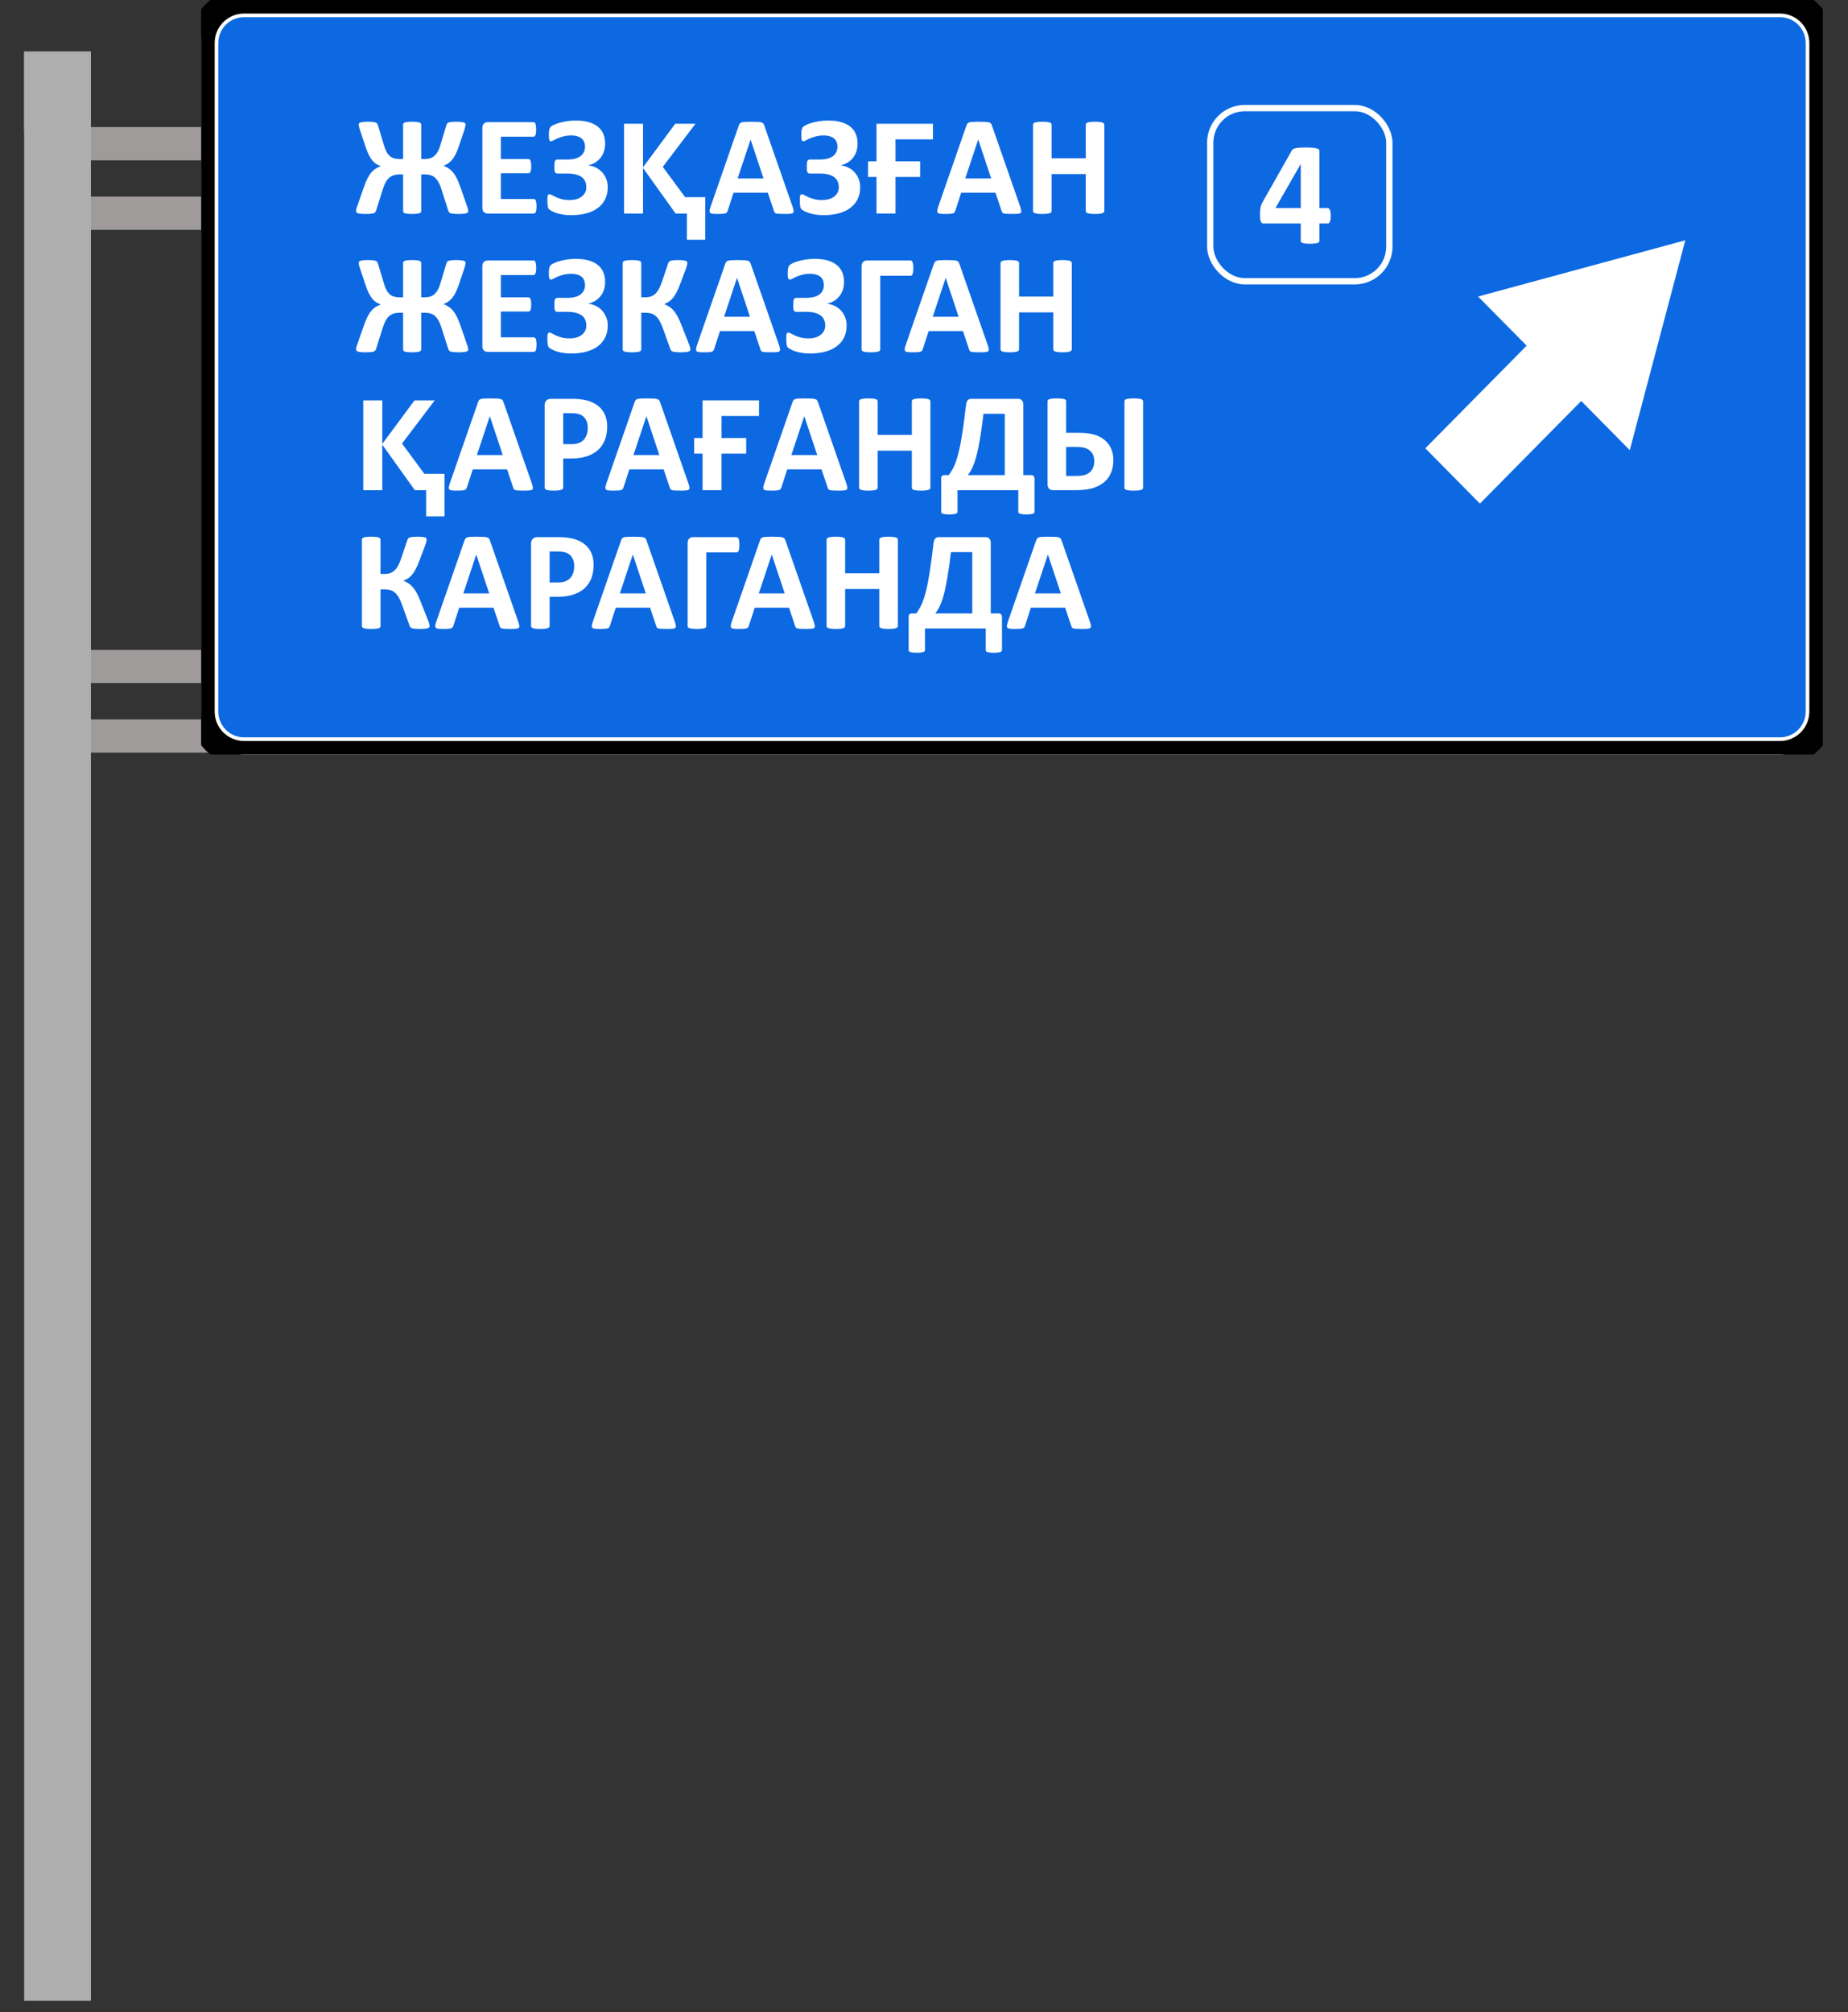 <svg width="147" height="160" viewBox="0 0 147 160" fill="none" xmlns="http://www.w3.org/2000/svg">
<rect x="0" y="0" width="147" height="160" fill="#333333" stroke="none"/>
<rect x="5.762" y="10.105" width="108.159" height="2.643" fill="#9F9B9B"/>
<rect x="5.762" y="15.635" width="108.159" height="2.643" fill="#9F9B9B"/>
<rect x="5.762" y="51.68" width="108.159" height="2.643" fill="#9F9B9B"/>
<rect x="5.762" y="57.207" width="108.159" height="2.643" fill="#9F9B9B"/>
<rect x="1.92" y="4.098" width="5.313" height="155" fill="#AEAEAE"/>
<rect x="1.92" y="4.098" width="5.313" height="6.248" fill="#AEAEAE"/>
<g clip-path="url(#clip0_355_31429)">
<path d="M141.585 0H19.415C17.529 0 16 1.53 16 3.418V56.582C16 58.47 17.529 60 19.415 60H141.585C143.471 60 145 58.47 145 56.582V3.418C145 1.53 143.471 0 141.585 0Z" fill="white"/>
<path d="M141.586 0.076H19.415C17.571 0.076 16.076 1.572 16.076 3.418V56.583C16.076 58.428 17.571 59.924 19.415 59.924H141.586C143.43 59.924 144.924 58.428 144.924 56.583V3.418C144.924 1.572 143.43 0.076 141.586 0.076Z" stroke="black" stroke-width="2"/>
<path fill-rule="evenodd" clip-rule="evenodd" d="M19.414 1.367C18.279 1.367 17.365 2.282 17.365 3.418V56.582C17.365 57.718 18.279 58.633 19.414 58.633H141.585C142.72 58.633 143.633 57.718 143.633 56.582V3.418C143.633 2.282 142.72 1.367 141.585 1.367H19.414ZM134.059 19.107L129.641 35.797L125.779 31.887L117.721 40.047L113.377 35.648L121.436 27.488L117.574 23.58L134.059 19.107Z" fill="#0D69E1"/>
<rect x="96.268" y="8.596" width="14.248" height="13.77" rx="2.75" stroke="white" stroke-width="0.5"/>
<path d="M105.854 17.166C105.854 17.365 105.832 17.518 105.789 17.623C105.75 17.725 105.695 17.775 105.625 17.775H104.951V19.146C104.951 19.186 104.939 19.221 104.916 19.252C104.893 19.279 104.852 19.303 104.793 19.322C104.734 19.342 104.658 19.355 104.564 19.363C104.471 19.375 104.35 19.381 104.201 19.381C104.061 19.381 103.941 19.375 103.844 19.363C103.75 19.355 103.674 19.342 103.615 19.322C103.561 19.303 103.521 19.279 103.498 19.252C103.479 19.221 103.469 19.186 103.469 19.146V17.775H100.568C100.514 17.775 100.465 17.77 100.422 17.758C100.379 17.742 100.342 17.711 100.311 17.664C100.283 17.613 100.262 17.543 100.246 17.453C100.234 17.359 100.229 17.236 100.229 17.084C100.229 16.959 100.23 16.852 100.234 16.762C100.242 16.668 100.252 16.584 100.264 16.51C100.279 16.436 100.299 16.365 100.322 16.299C100.35 16.232 100.383 16.162 100.422 16.088L102.777 11.934C102.797 11.898 102.83 11.869 102.877 11.846C102.924 11.818 102.988 11.797 103.07 11.781C103.156 11.762 103.264 11.748 103.393 11.74C103.521 11.732 103.678 11.729 103.861 11.729C104.061 11.729 104.23 11.734 104.371 11.746C104.512 11.754 104.623 11.77 104.705 11.793C104.791 11.812 104.854 11.838 104.893 11.869C104.932 11.9 104.951 11.938 104.951 11.98V16.545H105.625C105.688 16.545 105.74 16.594 105.783 16.691C105.83 16.785 105.854 16.943 105.854 17.166ZM103.469 13.059H103.457L101.459 16.545H103.469V13.059Z" fill="white"/>
<path d="M37.247 16.785C37.247 16.826 37.236 16.861 37.213 16.891C37.191 16.918 37.15 16.94 37.09 16.959C37.033 16.977 36.955 16.991 36.854 16.998C36.756 17.009 36.631 17.015 36.477 17.015C36.32 17.015 36.191 17.009 36.09 16.998C35.989 16.991 35.908 16.977 35.849 16.959C35.792 16.936 35.749 16.908 35.719 16.875C35.693 16.837 35.671 16.792 35.652 16.74L35.13 15.095C35.059 14.862 34.98 14.67 34.894 14.516C34.812 14.359 34.716 14.232 34.608 14.134C34.503 14.037 34.383 13.97 34.248 13.932C34.117 13.891 33.966 13.87 33.794 13.87H33.507V16.779C33.507 16.82 33.496 16.856 33.473 16.886C33.451 16.912 33.412 16.936 33.355 16.959C33.303 16.977 33.23 16.991 33.136 16.998C33.043 17.009 32.925 17.015 32.783 17.015C32.641 17.015 32.523 17.009 32.429 16.998C32.335 16.991 32.261 16.977 32.204 16.959C32.152 16.936 32.114 16.912 32.092 16.886C32.073 16.856 32.064 16.82 32.064 16.779V13.87H31.778C31.594 13.87 31.433 13.895 31.295 13.943C31.156 13.988 31.035 14.061 30.93 14.162C30.825 14.26 30.733 14.385 30.654 14.539C30.576 14.692 30.503 14.877 30.436 15.095L29.919 16.74C29.9 16.792 29.876 16.837 29.846 16.875C29.82 16.908 29.777 16.936 29.717 16.959C29.657 16.977 29.576 16.991 29.475 16.998C29.378 17.009 29.251 17.015 29.093 17.015C28.936 17.015 28.809 17.009 28.712 16.998C28.614 16.991 28.536 16.977 28.476 16.959C28.42 16.94 28.38 16.918 28.358 16.891C28.335 16.861 28.324 16.826 28.324 16.785C28.324 16.766 28.324 16.744 28.324 16.717C28.328 16.691 28.334 16.661 28.341 16.627C28.352 16.59 28.365 16.547 28.38 16.498C28.395 16.45 28.416 16.392 28.442 16.324L28.948 14.876C29.041 14.606 29.135 14.38 29.228 14.196C29.322 14.009 29.421 13.854 29.526 13.73C29.631 13.603 29.745 13.5 29.868 13.421C29.992 13.339 30.131 13.268 30.284 13.208V13.202C30.153 13.161 30.031 13.105 29.919 13.034C29.81 12.963 29.707 12.869 29.61 12.753C29.517 12.633 29.425 12.485 29.335 12.309C29.249 12.133 29.163 11.92 29.077 11.669L28.644 10.367C28.603 10.247 28.575 10.153 28.56 10.086C28.545 10.015 28.538 9.955 28.538 9.906C28.538 9.865 28.547 9.831 28.566 9.805C28.588 9.775 28.626 9.753 28.678 9.738C28.734 9.719 28.809 9.706 28.903 9.698C29 9.687 29.123 9.681 29.273 9.681C29.43 9.681 29.558 9.687 29.655 9.698C29.752 9.706 29.829 9.721 29.885 9.743C29.941 9.762 29.981 9.79 30.003 9.827C30.029 9.861 30.05 9.904 30.065 9.957L30.525 11.495C30.589 11.709 30.656 11.888 30.727 12.034C30.802 12.18 30.889 12.298 30.986 12.388C31.083 12.478 31.195 12.543 31.323 12.585C31.45 12.622 31.602 12.641 31.778 12.641H32.064V9.912C32.064 9.87 32.073 9.837 32.092 9.811C32.114 9.781 32.152 9.756 32.204 9.738C32.261 9.719 32.335 9.706 32.429 9.698C32.523 9.687 32.641 9.681 32.783 9.681C32.925 9.681 33.043 9.687 33.136 9.698C33.23 9.706 33.303 9.719 33.355 9.738C33.412 9.756 33.451 9.781 33.473 9.811C33.496 9.837 33.507 9.87 33.507 9.912V12.641H33.794C33.962 12.641 34.11 12.62 34.237 12.579C34.368 12.534 34.482 12.465 34.58 12.371C34.681 12.277 34.769 12.16 34.843 12.017C34.918 11.871 34.986 11.695 35.046 11.489L35.506 9.957C35.521 9.904 35.54 9.861 35.562 9.827C35.589 9.79 35.63 9.762 35.686 9.743C35.742 9.721 35.819 9.706 35.916 9.698C36.013 9.687 36.141 9.681 36.298 9.681C36.448 9.681 36.569 9.687 36.663 9.698C36.756 9.706 36.831 9.719 36.888 9.738C36.944 9.753 36.981 9.775 37 9.805C37.022 9.831 37.033 9.865 37.033 9.906C37.033 9.955 37.024 10.015 37.005 10.086C36.99 10.157 36.964 10.25 36.927 10.367L36.494 11.647C36.412 11.886 36.328 12.092 36.242 12.264C36.159 12.433 36.069 12.575 35.972 12.691C35.879 12.807 35.776 12.905 35.663 12.983C35.551 13.058 35.426 13.122 35.287 13.174V13.18C35.444 13.247 35.585 13.324 35.708 13.41C35.832 13.492 35.946 13.597 36.051 13.724C36.156 13.852 36.253 14.009 36.343 14.196C36.433 14.38 36.526 14.606 36.623 14.876L37.123 16.324C37.15 16.392 37.17 16.45 37.185 16.498C37.2 16.547 37.211 16.59 37.219 16.627C37.23 16.661 37.237 16.691 37.241 16.717C37.245 16.744 37.247 16.766 37.247 16.785Z" fill="white"/>
<path d="M42.677 16.403C42.677 16.511 42.671 16.603 42.66 16.678C42.652 16.749 42.639 16.807 42.621 16.852C42.602 16.897 42.578 16.931 42.548 16.953C42.521 16.972 42.492 16.981 42.458 16.981H38.808C38.684 16.981 38.58 16.946 38.493 16.875C38.411 16.8 38.37 16.68 38.37 16.515V10.181C38.37 10.016 38.411 9.899 38.493 9.827C38.58 9.753 38.684 9.715 38.808 9.715H42.435C42.469 9.715 42.499 9.724 42.525 9.743C42.551 9.762 42.574 9.796 42.593 9.844C42.611 9.889 42.624 9.949 42.632 10.024C42.643 10.095 42.649 10.187 42.649 10.299C42.649 10.404 42.643 10.494 42.632 10.569C42.624 10.64 42.611 10.698 42.593 10.743C42.574 10.788 42.551 10.821 42.525 10.844C42.499 10.863 42.469 10.872 42.435 10.872H39.841V12.646H42.037C42.07 12.646 42.1 12.658 42.127 12.68C42.156 12.699 42.181 12.73 42.2 12.775C42.218 12.817 42.231 12.875 42.239 12.95C42.25 13.021 42.256 13.109 42.256 13.213C42.256 13.322 42.25 13.412 42.239 13.483C42.231 13.554 42.218 13.612 42.2 13.657C42.181 13.698 42.156 13.728 42.127 13.747C42.1 13.765 42.07 13.775 42.037 13.775H39.841V15.825H42.458C42.492 15.825 42.521 15.836 42.548 15.858C42.578 15.877 42.602 15.909 42.621 15.954C42.639 15.998 42.652 16.058 42.66 16.133C42.671 16.204 42.677 16.294 42.677 16.403Z" fill="white"/>
<path d="M48.343 14.876C48.343 15.242 48.273 15.566 48.135 15.847C47.996 16.124 47.798 16.358 47.54 16.549C47.285 16.736 46.978 16.876 46.619 16.97C46.263 17.064 45.868 17.11 45.434 17.11C45.194 17.11 44.973 17.093 44.771 17.06C44.573 17.026 44.399 16.985 44.249 16.936C44.103 16.884 43.985 16.833 43.895 16.785C43.805 16.736 43.742 16.697 43.704 16.667C43.667 16.633 43.639 16.599 43.62 16.566C43.601 16.532 43.586 16.485 43.575 16.425C43.564 16.362 43.555 16.283 43.547 16.189C43.543 16.096 43.541 15.98 43.541 15.841C43.541 15.684 43.555 15.579 43.581 15.527C43.611 15.471 43.654 15.443 43.71 15.443C43.755 15.443 43.819 15.467 43.901 15.516C43.983 15.56 44.088 15.613 44.215 15.673C44.343 15.733 44.496 15.787 44.676 15.836C44.855 15.884 45.067 15.909 45.31 15.909C45.513 15.909 45.696 15.884 45.861 15.836C46.025 15.787 46.164 15.718 46.276 15.628C46.392 15.538 46.482 15.431 46.546 15.308C46.609 15.181 46.641 15.04 46.641 14.887C46.641 14.718 46.611 14.567 46.551 14.432C46.495 14.297 46.405 14.183 46.282 14.089C46.158 13.996 46.001 13.925 45.81 13.876C45.623 13.824 45.396 13.797 45.131 13.797H44.361C44.305 13.797 44.26 13.79 44.227 13.775C44.193 13.76 44.165 13.732 44.142 13.691C44.124 13.649 44.111 13.593 44.103 13.522C44.099 13.447 44.097 13.35 44.097 13.23C44.097 13.122 44.101 13.034 44.109 12.966C44.116 12.895 44.129 12.839 44.148 12.798C44.17 12.757 44.197 12.729 44.227 12.714C44.26 12.695 44.3 12.685 44.344 12.685H45.125C45.353 12.685 45.556 12.663 45.731 12.618C45.907 12.573 46.053 12.508 46.169 12.422C46.289 12.332 46.379 12.225 46.439 12.102C46.503 11.974 46.534 11.83 46.534 11.669C46.534 11.534 46.512 11.411 46.467 11.299C46.426 11.186 46.36 11.093 46.27 11.018C46.181 10.939 46.066 10.879 45.928 10.838C45.789 10.793 45.625 10.771 45.434 10.771C45.209 10.771 45.007 10.795 44.827 10.844C44.648 10.892 44.49 10.945 44.356 11.001C44.225 11.057 44.112 11.111 44.019 11.164C43.929 11.213 43.862 11.237 43.817 11.237C43.79 11.237 43.768 11.229 43.749 11.214C43.73 11.199 43.714 11.173 43.699 11.136C43.684 11.095 43.672 11.04 43.665 10.973C43.661 10.905 43.659 10.818 43.659 10.709C43.659 10.634 43.661 10.565 43.665 10.501C43.669 10.438 43.676 10.38 43.688 10.327C43.699 10.275 43.714 10.23 43.732 10.192C43.751 10.151 43.779 10.112 43.817 10.075C43.858 10.037 43.938 9.988 44.058 9.928C44.182 9.869 44.331 9.814 44.507 9.766C44.683 9.713 44.882 9.67 45.102 9.636C45.323 9.603 45.557 9.586 45.804 9.586C46.194 9.586 46.533 9.627 46.821 9.709C47.113 9.792 47.356 9.912 47.551 10.069C47.745 10.222 47.891 10.413 47.989 10.642C48.086 10.866 48.135 11.124 48.135 11.416C48.135 11.649 48.103 11.86 48.039 12.051C47.976 12.242 47.884 12.41 47.764 12.556C47.648 12.702 47.508 12.826 47.343 12.927C47.182 13.024 47.002 13.095 46.804 13.14V13.152C47.032 13.178 47.24 13.242 47.427 13.342C47.618 13.44 47.781 13.565 47.916 13.719C48.05 13.872 48.155 14.048 48.23 14.247C48.305 14.441 48.343 14.651 48.343 14.876Z" fill="white"/>
<path d="M55.321 9.841L52.721 13.271L54.501 15.681H56.101V19.061H54.641V16.981H53.741L51.151 13.361V16.981H49.641V9.841H51.151V13.301L53.711 9.841H55.321Z" fill="white"/>
<path d="M63.044 16.431C63.089 16.566 63.117 16.672 63.128 16.751C63.139 16.83 63.124 16.89 63.083 16.931C63.042 16.968 62.969 16.991 62.864 16.998C62.759 17.009 62.615 17.015 62.432 17.015C62.241 17.015 62.091 17.011 61.982 17.004C61.878 17 61.797 16.991 61.741 16.976C61.685 16.957 61.645 16.933 61.623 16.903C61.601 16.873 61.582 16.833 61.567 16.785L61.078 15.325H58.349L57.889 16.745C57.874 16.798 57.853 16.843 57.827 16.88C57.805 16.914 57.765 16.942 57.709 16.964C57.657 16.983 57.58 16.996 57.479 17.004C57.382 17.011 57.252 17.015 57.092 17.015C56.919 17.015 56.785 17.009 56.687 16.998C56.59 16.987 56.523 16.961 56.485 16.919C56.448 16.875 56.435 16.813 56.446 16.734C56.457 16.655 56.485 16.551 56.53 16.42L58.77 9.973C58.793 9.91 58.819 9.859 58.849 9.822C58.879 9.781 58.926 9.751 58.989 9.732C59.057 9.709 59.149 9.696 59.265 9.693C59.381 9.685 59.534 9.681 59.725 9.681C59.946 9.681 60.122 9.685 60.253 9.693C60.384 9.696 60.485 9.709 60.556 9.732C60.631 9.751 60.683 9.781 60.713 9.822C60.747 9.863 60.775 9.919 60.798 9.99L63.044 16.431ZM59.708 11.102H59.703L58.675 14.19H60.736L59.708 11.102Z" fill="white"/>
<path d="M68.423 14.876C68.423 15.242 68.354 15.566 68.215 15.847C68.077 16.124 67.878 16.358 67.62 16.549C67.366 16.736 67.059 16.876 66.699 16.97C66.344 17.064 65.949 17.11 65.514 17.11C65.275 17.11 65.054 17.093 64.852 17.06C64.653 17.026 64.479 16.985 64.33 16.936C64.184 16.884 64.066 16.833 63.976 16.785C63.886 16.736 63.822 16.697 63.785 16.667C63.748 16.633 63.719 16.599 63.701 16.566C63.682 16.532 63.667 16.485 63.656 16.425C63.645 16.362 63.635 16.283 63.628 16.189C63.624 16.096 63.622 15.98 63.622 15.841C63.622 15.684 63.635 15.579 63.661 15.527C63.691 15.471 63.734 15.443 63.791 15.443C63.835 15.443 63.899 15.467 63.981 15.516C64.064 15.56 64.169 15.613 64.296 15.673C64.423 15.733 64.577 15.787 64.756 15.836C64.936 15.884 65.147 15.909 65.391 15.909C65.593 15.909 65.776 15.884 65.941 15.836C66.106 15.787 66.244 15.718 66.357 15.628C66.473 15.538 66.563 15.431 66.626 15.308C66.69 15.181 66.722 15.04 66.722 14.887C66.722 14.718 66.692 14.567 66.632 14.432C66.576 14.297 66.486 14.183 66.362 14.089C66.239 13.996 66.082 13.925 65.891 13.876C65.703 13.824 65.477 13.797 65.211 13.797H64.442C64.386 13.797 64.341 13.79 64.307 13.775C64.273 13.76 64.245 13.732 64.223 13.691C64.204 13.649 64.191 13.593 64.184 13.522C64.18 13.447 64.178 13.35 64.178 13.23C64.178 13.122 64.182 13.034 64.189 12.966C64.197 12.895 64.21 12.839 64.228 12.798C64.251 12.757 64.277 12.729 64.307 12.714C64.341 12.695 64.38 12.685 64.425 12.685H65.206C65.434 12.685 65.636 12.663 65.812 12.618C65.988 12.573 66.134 12.508 66.25 12.422C66.37 12.332 66.46 12.225 66.519 12.102C66.583 11.974 66.615 11.83 66.615 11.669C66.615 11.534 66.593 11.411 66.548 11.299C66.506 11.186 66.441 11.093 66.351 11.018C66.261 10.939 66.147 10.879 66.008 10.838C65.87 10.793 65.705 10.771 65.514 10.771C65.29 10.771 65.088 10.795 64.908 10.844C64.728 10.892 64.571 10.945 64.436 11.001C64.305 11.057 64.193 11.111 64.099 11.164C64.01 11.213 63.942 11.237 63.897 11.237C63.871 11.237 63.849 11.229 63.83 11.214C63.811 11.199 63.794 11.173 63.779 11.136C63.764 11.095 63.753 11.04 63.746 10.973C63.742 10.905 63.74 10.818 63.74 10.709C63.74 10.634 63.742 10.565 63.746 10.501C63.749 10.438 63.757 10.38 63.768 10.327C63.779 10.275 63.794 10.23 63.813 10.192C63.832 10.151 63.86 10.112 63.897 10.075C63.938 10.037 64.019 9.988 64.139 9.928C64.262 9.869 64.412 9.814 64.588 9.766C64.764 9.713 64.962 9.67 65.183 9.636C65.404 9.603 65.638 9.586 65.885 9.586C66.274 9.586 66.613 9.627 66.901 9.709C67.193 9.792 67.437 9.912 67.631 10.069C67.826 10.222 67.972 10.413 68.069 10.642C68.167 10.866 68.215 11.124 68.215 11.416C68.215 11.649 68.183 11.86 68.12 12.051C68.056 12.242 67.965 12.41 67.845 12.556C67.729 12.702 67.588 12.826 67.424 12.927C67.263 13.024 67.083 13.095 66.885 13.14V13.152C67.113 13.178 67.321 13.242 67.508 13.342C67.699 13.44 67.862 13.565 67.996 13.719C68.131 13.872 68.236 14.048 68.311 14.247C68.386 14.441 68.423 14.651 68.423 14.876Z" fill="white"/>
<path d="M74.212 9.841V11.081H71.232V12.831H73.192V14.071H71.232V16.981H69.722V14.071H69.052V12.831H69.722V9.841H74.212Z" fill="white"/>
<path d="M81.152 16.431C81.197 16.566 81.225 16.672 81.236 16.751C81.247 16.83 81.232 16.89 81.191 16.931C81.15 16.968 81.077 16.991 80.972 16.998C80.867 17.009 80.723 17.015 80.54 17.015C80.349 17.015 80.199 17.011 80.09 17.004C79.986 17 79.905 16.991 79.849 16.976C79.793 16.957 79.753 16.933 79.731 16.903C79.709 16.873 79.69 16.833 79.675 16.785L79.186 15.325H76.457L75.997 16.745C75.982 16.798 75.961 16.843 75.935 16.88C75.913 16.914 75.873 16.942 75.817 16.964C75.765 16.983 75.688 16.996 75.587 17.004C75.49 17.011 75.36 17.015 75.2 17.015C75.027 17.015 74.892 17.009 74.795 16.998C74.698 16.987 74.63 16.961 74.593 16.919C74.556 16.875 74.543 16.813 74.554 16.734C74.565 16.655 74.593 16.551 74.638 16.42L76.878 9.973C76.901 9.91 76.927 9.859 76.957 9.822C76.987 9.781 77.034 9.751 77.097 9.732C77.165 9.709 77.257 9.696 77.373 9.693C77.489 9.685 77.642 9.681 77.833 9.681C78.054 9.681 78.23 9.685 78.361 9.693C78.492 9.696 78.593 9.709 78.664 9.732C78.739 9.751 78.791 9.781 78.821 9.822C78.855 9.863 78.883 9.919 78.906 9.99L81.152 16.431ZM77.816 11.102H77.811L76.783 14.19H78.844L77.816 11.102Z" fill="white"/>
<path d="M87.845 16.779C87.845 16.817 87.832 16.85 87.806 16.88C87.783 16.91 87.744 16.934 87.688 16.953C87.632 16.972 87.557 16.987 87.463 16.998C87.37 17.009 87.252 17.015 87.109 17.015C86.963 17.015 86.842 17.009 86.744 16.998C86.651 16.987 86.576 16.972 86.52 16.953C86.467 16.934 86.428 16.91 86.402 16.88C86.379 16.85 86.368 16.817 86.368 16.779V13.842H83.65V16.779C83.65 16.817 83.639 16.85 83.617 16.88C83.594 16.91 83.555 16.934 83.499 16.953C83.443 16.972 83.368 16.987 83.274 16.998C83.181 17.009 83.061 17.015 82.915 17.015C82.772 17.015 82.653 17.009 82.555 16.998C82.462 16.987 82.387 16.972 82.331 16.953C82.275 16.934 82.234 16.91 82.207 16.88C82.185 16.85 82.174 16.817 82.174 16.779V9.917C82.174 9.88 82.185 9.846 82.207 9.816C82.234 9.786 82.275 9.762 82.331 9.743C82.387 9.724 82.462 9.709 82.555 9.698C82.653 9.687 82.772 9.681 82.915 9.681C83.061 9.681 83.181 9.687 83.274 9.698C83.368 9.709 83.443 9.724 83.499 9.743C83.555 9.762 83.594 9.786 83.617 9.816C83.639 9.846 83.65 9.88 83.65 9.917V12.585H86.368V9.917C86.368 9.88 86.379 9.846 86.402 9.816C86.428 9.786 86.467 9.762 86.52 9.743C86.576 9.724 86.651 9.709 86.744 9.698C86.842 9.687 86.963 9.681 87.109 9.681C87.252 9.681 87.37 9.687 87.463 9.698C87.557 9.709 87.632 9.724 87.688 9.743C87.744 9.762 87.783 9.786 87.806 9.816C87.832 9.846 87.845 9.88 87.845 9.917V16.779Z" fill="white"/>
<path d="M37.247 27.785C37.247 27.826 37.236 27.861 37.213 27.891C37.191 27.918 37.15 27.94 37.09 27.959C37.033 27.977 36.955 27.991 36.854 27.998C36.756 28.009 36.631 28.015 36.477 28.015C36.32 28.015 36.191 28.009 36.09 27.998C35.989 27.991 35.908 27.977 35.849 27.959C35.792 27.936 35.749 27.908 35.719 27.875C35.693 27.837 35.671 27.792 35.652 27.74L35.13 26.095C35.059 25.862 34.98 25.67 34.894 25.516C34.812 25.359 34.716 25.232 34.608 25.134C34.503 25.037 34.383 24.97 34.248 24.932C34.117 24.891 33.966 24.87 33.794 24.87H33.507V27.779C33.507 27.82 33.496 27.856 33.473 27.886C33.451 27.912 33.412 27.936 33.355 27.959C33.303 27.977 33.23 27.991 33.136 27.998C33.043 28.009 32.925 28.015 32.783 28.015C32.641 28.015 32.523 28.009 32.429 27.998C32.335 27.991 32.261 27.977 32.204 27.959C32.152 27.936 32.114 27.912 32.092 27.886C32.073 27.856 32.064 27.82 32.064 27.779V24.87H31.778C31.594 24.87 31.433 24.895 31.295 24.943C31.156 24.988 31.035 25.061 30.93 25.162C30.825 25.26 30.733 25.385 30.654 25.539C30.576 25.692 30.503 25.877 30.436 26.095L29.919 27.74C29.9 27.792 29.876 27.837 29.846 27.875C29.82 27.908 29.777 27.936 29.717 27.959C29.657 27.977 29.576 27.991 29.475 27.998C29.378 28.009 29.251 28.015 29.093 28.015C28.936 28.015 28.809 28.009 28.712 27.998C28.614 27.991 28.536 27.977 28.476 27.959C28.42 27.94 28.38 27.918 28.358 27.891C28.335 27.861 28.324 27.826 28.324 27.785C28.324 27.766 28.324 27.744 28.324 27.717C28.328 27.691 28.334 27.661 28.341 27.627C28.352 27.59 28.365 27.547 28.38 27.498C28.395 27.45 28.416 27.392 28.442 27.324L28.948 25.875C29.041 25.606 29.135 25.38 29.228 25.196C29.322 25.009 29.421 24.854 29.526 24.73C29.631 24.603 29.745 24.5 29.868 24.421C29.992 24.339 30.131 24.268 30.284 24.208V24.202C30.153 24.161 30.031 24.105 29.919 24.034C29.81 23.963 29.707 23.869 29.61 23.753C29.517 23.633 29.425 23.485 29.335 23.309C29.249 23.133 29.163 22.92 29.077 22.669L28.644 21.366C28.603 21.247 28.575 21.153 28.56 21.086C28.545 21.015 28.538 20.955 28.538 20.906C28.538 20.865 28.547 20.831 28.566 20.805C28.588 20.775 28.626 20.753 28.678 20.738C28.734 20.719 28.809 20.706 28.903 20.698C29 20.687 29.123 20.681 29.273 20.681C29.43 20.681 29.558 20.687 29.655 20.698C29.752 20.706 29.829 20.721 29.885 20.743C29.941 20.762 29.981 20.79 30.003 20.827C30.029 20.861 30.05 20.904 30.065 20.956L30.525 22.495C30.589 22.709 30.656 22.888 30.727 23.034C30.802 23.18 30.889 23.298 30.986 23.388C31.083 23.478 31.195 23.543 31.323 23.584C31.45 23.622 31.602 23.641 31.778 23.641H32.064V20.912C32.064 20.87 32.073 20.837 32.092 20.811C32.114 20.781 32.152 20.756 32.204 20.738C32.261 20.719 32.335 20.706 32.429 20.698C32.523 20.687 32.641 20.681 32.783 20.681C32.925 20.681 33.043 20.687 33.136 20.698C33.23 20.706 33.303 20.719 33.355 20.738C33.412 20.756 33.451 20.781 33.473 20.811C33.496 20.837 33.507 20.87 33.507 20.912V23.641H33.794C33.962 23.641 34.11 23.62 34.237 23.579C34.368 23.534 34.482 23.465 34.58 23.371C34.681 23.277 34.769 23.16 34.843 23.017C34.918 22.871 34.986 22.695 35.046 22.489L35.506 20.956C35.521 20.904 35.54 20.861 35.562 20.827C35.589 20.79 35.63 20.762 35.686 20.743C35.742 20.721 35.819 20.706 35.916 20.698C36.013 20.687 36.141 20.681 36.298 20.681C36.448 20.681 36.569 20.687 36.663 20.698C36.756 20.706 36.831 20.719 36.888 20.738C36.944 20.753 36.981 20.775 37 20.805C37.022 20.831 37.033 20.865 37.033 20.906C37.033 20.955 37.024 21.015 37.005 21.086C36.99 21.157 36.964 21.25 36.927 21.366L36.494 22.647C36.412 22.886 36.328 23.092 36.242 23.264C36.159 23.433 36.069 23.575 35.972 23.691C35.879 23.807 35.776 23.904 35.663 23.983C35.551 24.058 35.426 24.122 35.287 24.174V24.18C35.444 24.247 35.585 24.324 35.708 24.41C35.832 24.492 35.946 24.597 36.051 24.724C36.156 24.852 36.253 25.009 36.343 25.196C36.433 25.38 36.526 25.606 36.623 25.875L37.123 27.324C37.15 27.392 37.17 27.45 37.185 27.498C37.2 27.547 37.211 27.59 37.219 27.627C37.23 27.661 37.237 27.691 37.241 27.717C37.245 27.744 37.247 27.766 37.247 27.785Z" fill="white"/>
<path d="M42.677 27.403C42.677 27.511 42.671 27.603 42.66 27.678C42.652 27.749 42.639 27.807 42.621 27.852C42.602 27.897 42.578 27.931 42.548 27.953C42.521 27.972 42.492 27.981 42.458 27.981H38.808C38.684 27.981 38.58 27.946 38.493 27.875C38.411 27.8 38.37 27.68 38.37 27.515V21.181C38.37 21.016 38.411 20.898 38.493 20.827C38.58 20.753 38.684 20.715 38.808 20.715H42.435C42.469 20.715 42.499 20.724 42.525 20.743C42.551 20.762 42.574 20.796 42.593 20.844C42.611 20.889 42.624 20.949 42.632 21.024C42.643 21.095 42.649 21.187 42.649 21.299C42.649 21.404 42.643 21.494 42.632 21.569C42.624 21.64 42.611 21.698 42.593 21.743C42.574 21.788 42.551 21.821 42.525 21.844C42.499 21.863 42.469 21.872 42.435 21.872H39.841V23.646H42.037C42.07 23.646 42.1 23.657 42.127 23.68C42.156 23.699 42.181 23.73 42.2 23.775C42.218 23.817 42.231 23.875 42.239 23.95C42.25 24.021 42.256 24.109 42.256 24.213C42.256 24.322 42.25 24.412 42.239 24.483C42.231 24.554 42.218 24.612 42.2 24.657C42.181 24.698 42.156 24.728 42.127 24.747C42.1 24.765 42.07 24.775 42.037 24.775H39.841V26.825H42.458C42.492 26.825 42.521 26.836 42.548 26.858C42.578 26.877 42.602 26.909 42.621 26.954C42.639 26.998 42.652 27.058 42.66 27.133C42.671 27.204 42.677 27.294 42.677 27.403Z" fill="white"/>
<path d="M48.343 25.875C48.343 26.242 48.273 26.566 48.135 26.847C47.996 27.124 47.798 27.358 47.54 27.549C47.285 27.736 46.978 27.876 46.619 27.97C46.263 28.064 45.868 28.11 45.434 28.11C45.194 28.11 44.973 28.093 44.771 28.06C44.573 28.026 44.399 27.985 44.249 27.936C44.103 27.884 43.985 27.833 43.895 27.785C43.805 27.736 43.742 27.697 43.704 27.667C43.667 27.633 43.639 27.599 43.62 27.566C43.601 27.532 43.586 27.485 43.575 27.425C43.564 27.362 43.555 27.283 43.547 27.189C43.543 27.096 43.541 26.98 43.541 26.841C43.541 26.684 43.555 26.579 43.581 26.527C43.611 26.471 43.654 26.443 43.71 26.443C43.755 26.443 43.819 26.467 43.901 26.516C43.983 26.561 44.088 26.613 44.215 26.673C44.343 26.733 44.496 26.787 44.676 26.836C44.855 26.884 45.067 26.909 45.31 26.909C45.513 26.909 45.696 26.884 45.861 26.836C46.025 26.787 46.164 26.718 46.276 26.628C46.392 26.538 46.482 26.431 46.546 26.308C46.609 26.181 46.641 26.04 46.641 25.887C46.641 25.718 46.611 25.567 46.551 25.432C46.495 25.297 46.405 25.183 46.282 25.089C46.158 24.996 46.001 24.925 45.81 24.876C45.623 24.824 45.396 24.797 45.131 24.797H44.361C44.305 24.797 44.26 24.79 44.227 24.775C44.193 24.76 44.165 24.732 44.142 24.691C44.124 24.649 44.111 24.593 44.103 24.522C44.099 24.447 44.097 24.35 44.097 24.23C44.097 24.122 44.101 24.034 44.109 23.966C44.116 23.895 44.129 23.839 44.148 23.798C44.17 23.757 44.197 23.729 44.227 23.714C44.26 23.695 44.3 23.686 44.344 23.686H45.125C45.353 23.686 45.556 23.663 45.731 23.618C45.907 23.573 46.053 23.508 46.169 23.422C46.289 23.332 46.379 23.225 46.439 23.102C46.503 22.974 46.534 22.83 46.534 22.669C46.534 22.534 46.512 22.411 46.467 22.299C46.426 22.186 46.36 22.093 46.27 22.018C46.181 21.939 46.066 21.879 45.928 21.838C45.789 21.793 45.625 21.771 45.434 21.771C45.209 21.771 45.007 21.795 44.827 21.844C44.648 21.892 44.49 21.945 44.356 22.001C44.225 22.057 44.112 22.111 44.019 22.164C43.929 22.212 43.862 22.237 43.817 22.237C43.79 22.237 43.768 22.229 43.749 22.214C43.73 22.199 43.714 22.173 43.699 22.136C43.684 22.095 43.672 22.04 43.665 21.973C43.661 21.905 43.659 21.817 43.659 21.709C43.659 21.634 43.661 21.565 43.665 21.501C43.669 21.438 43.676 21.38 43.688 21.327C43.699 21.275 43.714 21.23 43.732 21.192C43.751 21.151 43.779 21.112 43.817 21.075C43.858 21.037 43.938 20.988 44.058 20.928C44.182 20.869 44.331 20.814 44.507 20.766C44.683 20.713 44.882 20.67 45.102 20.637C45.323 20.603 45.557 20.586 45.804 20.586C46.194 20.586 46.533 20.627 46.821 20.709C47.113 20.792 47.356 20.912 47.551 21.069C47.745 21.222 47.891 21.413 47.989 21.642C48.086 21.866 48.135 22.125 48.135 22.416C48.135 22.649 48.103 22.86 48.039 23.051C47.976 23.242 47.884 23.41 47.764 23.556C47.648 23.702 47.508 23.826 47.343 23.927C47.182 24.024 47.002 24.096 46.804 24.14V24.152C47.032 24.178 47.24 24.241 47.427 24.343C47.618 24.44 47.781 24.565 47.916 24.719C48.05 24.872 48.155 25.048 48.23 25.247C48.305 25.441 48.343 25.651 48.343 25.875Z" fill="white"/>
<path d="M54.912 27.785C54.912 27.826 54.901 27.861 54.879 27.891C54.856 27.918 54.815 27.94 54.755 27.959C54.699 27.977 54.622 27.991 54.525 27.998C54.428 28.009 54.302 28.015 54.149 28.015C53.988 28.015 53.857 28.009 53.756 27.998C53.658 27.991 53.58 27.977 53.52 27.959C53.46 27.936 53.415 27.908 53.385 27.875C53.355 27.837 53.333 27.792 53.318 27.74L52.734 26.123C52.651 25.887 52.565 25.69 52.475 25.533C52.386 25.372 52.286 25.243 52.178 25.145C52.069 25.044 51.946 24.973 51.807 24.932C51.669 24.891 51.513 24.87 51.341 24.87H51.01V27.779C51.01 27.82 50.998 27.856 50.976 27.886C50.954 27.912 50.914 27.936 50.858 27.959C50.802 27.977 50.727 27.991 50.633 27.998C50.54 28.009 50.42 28.015 50.274 28.015C50.132 28.015 50.012 28.009 49.915 27.998C49.821 27.991 49.746 27.977 49.69 27.959C49.634 27.936 49.593 27.912 49.567 27.886C49.544 27.856 49.533 27.82 49.533 27.779V20.912C49.533 20.87 49.544 20.837 49.567 20.811C49.593 20.781 49.634 20.756 49.69 20.738C49.746 20.719 49.821 20.706 49.915 20.698C50.012 20.687 50.132 20.681 50.274 20.681C50.42 20.681 50.54 20.687 50.633 20.698C50.727 20.706 50.802 20.719 50.858 20.738C50.914 20.756 50.954 20.781 50.976 20.811C50.998 20.837 51.01 20.87 51.01 20.912V23.641H51.341C51.51 23.641 51.657 23.618 51.785 23.573C51.912 23.528 52.026 23.457 52.127 23.36C52.232 23.262 52.326 23.137 52.408 22.984C52.494 22.826 52.576 22.634 52.655 22.405L53.144 20.956C53.162 20.904 53.185 20.861 53.211 20.827C53.237 20.79 53.278 20.762 53.334 20.743C53.394 20.721 53.471 20.706 53.565 20.698C53.662 20.687 53.791 20.681 53.952 20.681C54.098 20.681 54.218 20.687 54.312 20.698C54.409 20.706 54.484 20.719 54.536 20.738C54.592 20.753 54.63 20.775 54.648 20.805C54.667 20.831 54.676 20.865 54.676 20.906C54.676 20.955 54.667 21.015 54.648 21.086C54.633 21.157 54.605 21.25 54.564 21.366L54.076 22.658C53.986 22.898 53.896 23.102 53.806 23.27C53.716 23.439 53.621 23.583 53.52 23.702C53.422 23.818 53.318 23.914 53.205 23.989C53.097 24.064 52.975 24.125 52.84 24.174V24.18C52.99 24.243 53.125 24.316 53.245 24.399C53.368 24.477 53.482 24.578 53.587 24.702C53.696 24.825 53.799 24.977 53.896 25.157C53.993 25.336 54.093 25.557 54.194 25.819L54.789 27.324C54.849 27.478 54.884 27.584 54.895 27.644C54.907 27.7 54.912 27.747 54.912 27.785Z" fill="white"/>
<path d="M61.965 27.431C62.01 27.566 62.038 27.672 62.049 27.751C62.06 27.83 62.046 27.89 62.004 27.931C61.963 27.968 61.89 27.991 61.785 27.998C61.681 28.009 61.536 28.015 61.353 28.015C61.162 28.015 61.012 28.011 60.904 28.004C60.799 28 60.718 27.991 60.662 27.976C60.606 27.957 60.567 27.933 60.544 27.903C60.522 27.873 60.503 27.833 60.488 27.785L60 26.325H57.271L56.81 27.745C56.795 27.798 56.775 27.843 56.748 27.88C56.726 27.914 56.687 27.942 56.631 27.964C56.578 27.983 56.502 27.996 56.4 28.004C56.303 28.011 56.174 28.015 56.013 28.015C55.841 28.015 55.706 28.009 55.609 27.998C55.511 27.987 55.444 27.961 55.407 27.919C55.369 27.875 55.356 27.813 55.367 27.734C55.378 27.655 55.407 27.551 55.451 27.42L57.692 20.973C57.714 20.91 57.741 20.859 57.77 20.822C57.8 20.781 57.847 20.751 57.911 20.732C57.978 20.709 58.07 20.696 58.186 20.693C58.302 20.685 58.456 20.681 58.647 20.681C58.867 20.681 59.043 20.685 59.174 20.693C59.305 20.696 59.406 20.709 59.477 20.732C59.552 20.751 59.605 20.781 59.635 20.822C59.669 20.863 59.697 20.919 59.719 20.99L61.965 27.431ZM58.63 22.102H58.624L57.596 25.19H59.657L58.63 22.102Z" fill="white"/>
<path d="M67.344 25.875C67.344 26.242 67.275 26.566 67.137 26.847C66.998 27.124 66.8 27.358 66.541 27.549C66.287 27.736 65.98 27.876 65.621 27.97C65.265 28.064 64.87 28.11 64.436 28.11C64.196 28.11 63.975 28.093 63.773 28.06C63.575 28.026 63.401 27.985 63.251 27.936C63.105 27.884 62.987 27.833 62.897 27.785C62.807 27.736 62.744 27.697 62.706 27.667C62.669 27.633 62.641 27.599 62.622 27.566C62.603 27.532 62.588 27.485 62.577 27.425C62.566 27.362 62.557 27.283 62.549 27.189C62.545 27.096 62.544 26.98 62.544 26.841C62.544 26.684 62.557 26.579 62.583 26.527C62.613 26.471 62.656 26.443 62.712 26.443C62.757 26.443 62.821 26.467 62.903 26.516C62.985 26.561 63.09 26.613 63.217 26.673C63.345 26.733 63.498 26.787 63.678 26.836C63.857 26.884 64.069 26.909 64.312 26.909C64.514 26.909 64.698 26.884 64.862 26.836C65.027 26.787 65.166 26.718 65.278 26.628C65.394 26.538 65.484 26.431 65.548 26.308C65.611 26.181 65.643 26.04 65.643 25.887C65.643 25.718 65.613 25.567 65.553 25.432C65.497 25.297 65.407 25.183 65.284 25.089C65.16 24.996 65.003 24.925 64.812 24.876C64.625 24.824 64.398 24.797 64.133 24.797H63.363C63.307 24.797 63.262 24.79 63.228 24.775C63.195 24.76 63.167 24.732 63.144 24.691C63.126 24.649 63.112 24.593 63.105 24.522C63.101 24.447 63.099 24.35 63.099 24.23C63.099 24.122 63.103 24.034 63.111 23.966C63.118 23.895 63.131 23.839 63.15 23.798C63.172 23.757 63.199 23.729 63.228 23.714C63.262 23.695 63.301 23.686 63.346 23.686H64.127C64.355 23.686 64.558 23.663 64.733 23.618C64.909 23.573 65.055 23.508 65.171 23.422C65.291 23.332 65.381 23.225 65.441 23.102C65.505 22.974 65.536 22.83 65.536 22.669C65.536 22.534 65.514 22.411 65.469 22.299C65.428 22.186 65.362 22.093 65.272 22.018C65.183 21.939 65.068 21.879 64.93 21.838C64.791 21.793 64.627 21.771 64.436 21.771C64.211 21.771 64.009 21.795 63.829 21.844C63.65 21.892 63.492 21.945 63.358 22.001C63.227 22.057 63.114 22.111 63.021 22.164C62.931 22.212 62.864 22.237 62.819 22.237C62.792 22.237 62.77 22.229 62.751 22.214C62.733 22.199 62.716 22.173 62.701 22.136C62.686 22.095 62.675 22.04 62.667 21.973C62.663 21.905 62.661 21.817 62.661 21.709C62.661 21.634 62.663 21.565 62.667 21.501C62.671 21.438 62.678 21.38 62.69 21.327C62.701 21.275 62.716 21.23 62.734 21.192C62.753 21.151 62.781 21.112 62.819 21.075C62.86 21.037 62.94 20.988 63.06 20.928C63.184 20.869 63.333 20.814 63.509 20.766C63.685 20.713 63.884 20.67 64.105 20.637C64.325 20.603 64.559 20.586 64.806 20.586C65.196 20.586 65.534 20.627 65.823 20.709C66.115 20.792 66.358 20.912 66.553 21.069C66.747 21.222 66.893 21.413 66.991 21.642C67.088 21.866 67.137 22.125 67.137 22.416C67.137 22.649 67.105 22.86 67.041 23.051C66.978 23.242 66.886 23.41 66.766 23.556C66.65 23.702 66.51 23.826 66.345 23.927C66.184 24.024 66.004 24.096 65.806 24.14V24.152C66.034 24.178 66.242 24.241 66.429 24.343C66.62 24.44 66.783 24.565 66.918 24.719C67.052 24.872 67.157 25.048 67.232 25.247C67.307 25.441 67.344 25.651 67.344 25.875Z" fill="white"/>
<path d="M72.651 21.327C72.651 21.439 72.645 21.535 72.634 21.613C72.626 21.688 72.613 21.75 72.595 21.799C72.576 21.844 72.552 21.877 72.522 21.9C72.496 21.919 72.464 21.928 72.426 21.928H70.017V27.79C70.017 27.828 70.004 27.861 69.978 27.891C69.956 27.918 69.916 27.94 69.86 27.959C69.804 27.977 69.729 27.991 69.635 27.998C69.542 28.009 69.422 28.015 69.276 28.015C69.134 28.015 69.014 28.009 68.917 27.998C68.823 27.991 68.748 27.977 68.692 27.959C68.636 27.94 68.595 27.918 68.569 27.891C68.546 27.861 68.535 27.828 68.535 27.79V21.181C68.535 21.024 68.574 20.908 68.653 20.833C68.735 20.754 68.842 20.715 68.973 20.715H72.426C72.501 20.715 72.557 20.762 72.595 20.855C72.632 20.949 72.651 21.106 72.651 21.327Z" fill="white"/>
<path d="M78.564 27.431C78.609 27.566 78.637 27.672 78.648 27.751C78.659 27.83 78.644 27.89 78.603 27.931C78.562 27.968 78.489 27.991 78.384 27.998C78.279 28.009 78.135 28.015 77.952 28.015C77.761 28.015 77.611 28.011 77.502 28.004C77.398 28 77.317 27.991 77.261 27.976C77.205 27.957 77.165 27.933 77.143 27.903C77.121 27.873 77.102 27.833 77.087 27.785L76.598 26.325H73.869L73.409 27.745C73.394 27.798 73.373 27.843 73.347 27.88C73.325 27.914 73.285 27.942 73.229 27.964C73.177 27.983 73.1 27.996 72.999 28.004C72.902 28.011 72.772 28.015 72.612 28.015C72.439 28.015 72.305 28.009 72.207 27.998C72.11 27.987 72.043 27.961 72.005 27.919C71.968 27.875 71.955 27.813 71.966 27.734C71.977 27.655 72.005 27.551 72.05 27.42L74.29 20.973C74.313 20.91 74.339 20.859 74.369 20.822C74.399 20.781 74.446 20.751 74.51 20.732C74.577 20.709 74.669 20.696 74.785 20.693C74.901 20.685 75.054 20.681 75.245 20.681C75.466 20.681 75.642 20.685 75.773 20.693C75.904 20.696 76.005 20.709 76.076 20.732C76.151 20.751 76.203 20.781 76.233 20.822C76.267 20.863 76.295 20.919 76.318 20.99L78.564 27.431ZM75.228 22.102H75.223L74.195 25.19H76.256L75.228 22.102Z" fill="white"/>
<path d="M85.257 27.779C85.257 27.817 85.244 27.85 85.218 27.88C85.195 27.91 85.156 27.934 85.1 27.953C85.044 27.972 84.969 27.987 84.875 27.998C84.782 28.009 84.664 28.015 84.522 28.015C84.376 28.015 84.254 28.009 84.156 27.998C84.063 27.987 83.988 27.972 83.932 27.953C83.879 27.934 83.84 27.91 83.814 27.88C83.791 27.85 83.78 27.817 83.78 27.779V24.842H81.062V27.779C81.062 27.817 81.051 27.85 81.029 27.88C81.006 27.91 80.967 27.934 80.911 27.953C80.855 27.972 80.78 27.987 80.686 27.998C80.593 28.009 80.473 28.015 80.327 28.015C80.185 28.015 80.065 28.009 79.968 27.998C79.874 27.987 79.799 27.972 79.743 27.953C79.687 27.934 79.646 27.91 79.619 27.88C79.597 27.85 79.586 27.817 79.586 27.779V20.917C79.586 20.88 79.597 20.846 79.619 20.816C79.646 20.786 79.687 20.762 79.743 20.743C79.799 20.724 79.874 20.709 79.968 20.698C80.065 20.687 80.185 20.681 80.327 20.681C80.473 20.681 80.593 20.687 80.686 20.698C80.78 20.709 80.855 20.724 80.911 20.743C80.967 20.762 81.006 20.786 81.029 20.816C81.051 20.846 81.062 20.88 81.062 20.917V23.584H83.78V20.917C83.78 20.88 83.791 20.846 83.814 20.816C83.84 20.786 83.879 20.762 83.932 20.743C83.988 20.724 84.063 20.709 84.156 20.698C84.254 20.687 84.376 20.681 84.522 20.681C84.664 20.681 84.782 20.687 84.875 20.698C84.969 20.709 85.044 20.724 85.1 20.743C85.156 20.762 85.195 20.786 85.218 20.816C85.244 20.846 85.257 20.88 85.257 20.917V27.779Z" fill="white"/>
<path d="M34.578 31.841L31.979 35.271L33.758 37.681H35.358V41.061H33.898V38.981H32.998L30.409 35.361V38.981H28.898V31.841H30.409V35.301L32.968 31.841H34.578Z" fill="white"/>
<path d="M42.301 38.431C42.346 38.566 42.374 38.672 42.385 38.751C42.397 38.83 42.382 38.889 42.34 38.931C42.299 38.968 42.226 38.991 42.121 38.998C42.017 39.009 41.872 39.015 41.689 39.015C41.498 39.015 41.348 39.011 41.24 39.004C41.135 39 41.054 38.991 40.998 38.976C40.942 38.957 40.903 38.932 40.88 38.903C40.858 38.873 40.839 38.833 40.824 38.785L40.336 37.325H37.607L37.146 38.745C37.131 38.798 37.111 38.843 37.084 38.88C37.062 38.914 37.023 38.942 36.967 38.964C36.914 38.983 36.837 38.996 36.736 39.004C36.639 39.011 36.51 39.015 36.349 39.015C36.177 39.015 36.042 39.009 35.945 38.998C35.847 38.987 35.78 38.961 35.742 38.919C35.705 38.874 35.692 38.813 35.703 38.734C35.714 38.656 35.742 38.551 35.787 38.42L38.028 31.973C38.05 31.91 38.077 31.859 38.106 31.822C38.136 31.781 38.183 31.751 38.247 31.732C38.314 31.709 38.406 31.696 38.522 31.693C38.638 31.685 38.791 31.681 38.982 31.681C39.203 31.681 39.379 31.685 39.51 31.693C39.641 31.696 39.742 31.709 39.813 31.732C39.888 31.751 39.941 31.781 39.971 31.822C40.004 31.863 40.032 31.919 40.055 31.99L42.301 38.431ZM38.966 33.102H38.96L37.932 36.19H39.993L38.966 33.102Z" fill="white"/>
<path d="M48.298 33.922C48.298 34.33 48.234 34.691 48.107 35.006C47.98 35.32 47.795 35.586 47.551 35.803C47.308 36.016 47.008 36.179 46.653 36.291C46.301 36.404 45.885 36.46 45.406 36.46H44.8V38.779C44.8 38.816 44.787 38.85 44.761 38.88C44.738 38.91 44.699 38.934 44.643 38.953C44.586 38.972 44.512 38.987 44.418 38.998C44.324 39.009 44.205 39.015 44.059 39.015C43.916 39.015 43.797 39.009 43.699 38.998C43.606 38.987 43.531 38.972 43.475 38.953C43.419 38.934 43.379 38.91 43.357 38.88C43.334 38.85 43.323 38.816 43.323 38.779V32.243C43.323 32.067 43.368 31.936 43.458 31.85C43.551 31.76 43.673 31.715 43.823 31.715H45.535C45.708 31.715 45.87 31.723 46.024 31.738C46.181 31.749 46.368 31.777 46.585 31.822C46.803 31.863 47.022 31.942 47.242 32.058C47.467 32.174 47.658 32.322 47.815 32.501C47.972 32.677 48.092 32.885 48.175 33.124C48.257 33.36 48.298 33.626 48.298 33.922ZM46.754 34.029C46.754 33.774 46.709 33.564 46.619 33.4C46.529 33.235 46.419 33.113 46.288 33.035C46.157 32.956 46.018 32.907 45.872 32.889C45.73 32.866 45.582 32.855 45.429 32.855H44.8V35.32H45.462C45.698 35.32 45.895 35.288 46.052 35.225C46.213 35.161 46.344 35.073 46.445 34.961C46.546 34.845 46.623 34.708 46.675 34.551C46.728 34.39 46.754 34.216 46.754 34.029Z" fill="white"/>
<path d="M54.756 38.431C54.8 38.566 54.829 38.672 54.84 38.751C54.851 38.83 54.836 38.889 54.795 38.931C54.754 38.968 54.681 38.991 54.576 38.998C54.471 39.009 54.327 39.015 54.144 39.015C53.953 39.015 53.803 39.011 53.694 39.004C53.59 39 53.509 38.991 53.453 38.976C53.397 38.957 53.357 38.932 53.335 38.903C53.312 38.873 53.294 38.833 53.279 38.785L52.79 37.325H50.061L49.601 38.745C49.586 38.798 49.565 38.843 49.539 38.88C49.517 38.914 49.477 38.942 49.421 38.964C49.369 38.983 49.292 38.996 49.191 39.004C49.094 39.011 48.964 39.015 48.803 39.015C48.631 39.015 48.496 39.009 48.399 38.998C48.302 38.987 48.234 38.961 48.197 38.919C48.16 38.874 48.147 38.813 48.158 38.734C48.169 38.656 48.197 38.551 48.242 38.42L50.482 31.973C50.505 31.91 50.531 31.859 50.561 31.822C50.591 31.781 50.638 31.751 50.701 31.732C50.769 31.709 50.861 31.696 50.977 31.693C51.093 31.685 51.246 31.681 51.437 31.681C51.658 31.681 51.834 31.685 51.965 31.693C52.096 31.696 52.197 31.709 52.268 31.732C52.343 31.751 52.395 31.781 52.425 31.822C52.459 31.863 52.487 31.919 52.51 31.99L54.756 38.431ZM51.42 33.102H51.415L50.387 36.19H52.448L51.42 33.102Z" fill="white"/>
<path d="M60.376 31.841V33.081H57.396V34.831H59.356V36.071H57.396V38.981H55.886V36.071H55.216V34.831H55.886V31.841H60.376Z" fill="white"/>
<path d="M67.316 38.431C67.361 38.566 67.389 38.672 67.4 38.751C67.411 38.83 67.396 38.889 67.355 38.931C67.314 38.968 67.241 38.991 67.136 38.998C67.031 39.009 66.887 39.015 66.704 39.015C66.513 39.015 66.363 39.011 66.254 39.004C66.15 39 66.069 38.991 66.013 38.976C65.957 38.957 65.918 38.932 65.895 38.903C65.873 38.873 65.854 38.833 65.839 38.785L65.35 37.325H62.621L62.161 38.745C62.146 38.798 62.125 38.843 62.099 38.88C62.077 38.914 62.037 38.942 61.981 38.964C61.929 38.983 61.852 38.996 61.751 39.004C61.654 39.011 61.525 39.015 61.364 39.015C61.191 39.015 61.057 39.009 60.959 38.998C60.862 38.987 60.794 38.961 60.757 38.919C60.72 38.874 60.706 38.813 60.718 38.734C60.729 38.656 60.757 38.551 60.802 38.42L63.042 31.973C63.065 31.91 63.091 31.859 63.121 31.822C63.151 31.781 63.198 31.751 63.261 31.732C63.329 31.709 63.421 31.696 63.537 31.693C63.653 31.685 63.806 31.681 63.997 31.681C64.218 31.681 64.394 31.685 64.525 31.693C64.656 31.696 64.757 31.709 64.828 31.732C64.903 31.751 64.955 31.781 64.985 31.822C65.019 31.863 65.047 31.919 65.07 31.99L67.316 38.431ZM63.98 33.102H63.975L62.947 36.19H65.008L63.98 33.102Z" fill="white"/>
<path d="M74.009 38.779C74.009 38.816 73.996 38.85 73.97 38.88C73.947 38.91 73.908 38.934 73.852 38.953C73.796 38.972 73.721 38.987 73.627 38.998C73.534 39.009 73.416 39.015 73.273 39.015C73.127 39.015 73.006 39.009 72.908 38.998C72.815 38.987 72.74 38.972 72.684 38.953C72.631 38.934 72.592 38.91 72.566 38.88C72.543 38.85 72.532 38.816 72.532 38.779V35.842H69.814V38.779C69.814 38.816 69.803 38.85 69.781 38.88C69.758 38.91 69.719 38.934 69.663 38.953C69.607 38.972 69.532 38.987 69.438 38.998C69.345 39.009 69.225 39.015 69.079 39.015C68.937 39.015 68.817 39.009 68.719 38.998C68.626 38.987 68.551 38.972 68.495 38.953C68.439 38.934 68.397 38.91 68.371 38.88C68.349 38.85 68.338 38.816 68.338 38.779V31.917C68.338 31.88 68.349 31.846 68.371 31.816C68.397 31.786 68.439 31.762 68.495 31.743C68.551 31.724 68.626 31.709 68.719 31.698C68.817 31.687 68.937 31.681 69.079 31.681C69.225 31.681 69.345 31.687 69.438 31.698C69.532 31.709 69.607 31.724 69.663 31.743C69.719 31.762 69.758 31.786 69.781 31.816C69.803 31.846 69.814 31.88 69.814 31.917V34.584H72.532V31.917C72.532 31.88 72.543 31.846 72.566 31.816C72.592 31.786 72.631 31.762 72.684 31.743C72.74 31.724 72.815 31.709 72.908 31.698C73.006 31.687 73.127 31.681 73.273 31.681C73.416 31.681 73.534 31.687 73.627 31.698C73.721 31.709 73.796 31.724 73.852 31.743C73.908 31.762 73.947 31.786 73.97 31.816C73.996 31.846 74.009 31.88 74.009 31.917V38.779Z" fill="white"/>
<path d="M82.291 40.694C82.291 40.731 82.282 40.763 82.263 40.789C82.245 40.816 82.211 40.836 82.162 40.851C82.114 40.87 82.048 40.883 81.966 40.89C81.883 40.902 81.777 40.907 81.646 40.907C81.519 40.907 81.414 40.902 81.331 40.89C81.253 40.883 81.187 40.87 81.135 40.851C81.086 40.836 81.05 40.816 81.028 40.789C81.009 40.763 81 40.731 81 40.694V38.981H76.165V40.694C76.165 40.731 76.154 40.763 76.132 40.789C76.113 40.816 76.077 40.836 76.025 40.851C75.976 40.87 75.911 40.883 75.828 40.89C75.746 40.902 75.641 40.907 75.514 40.907C75.387 40.907 75.282 40.902 75.2 40.89C75.117 40.883 75.05 40.87 74.997 40.851C74.949 40.836 74.915 40.816 74.896 40.789C74.877 40.763 74.868 40.731 74.868 40.694V38.083C74.861 37.974 74.879 37.898 74.924 37.852C74.973 37.804 75.044 37.779 75.138 37.779H75.475C75.564 37.652 75.649 37.521 75.727 37.386C75.81 37.252 75.888 37.093 75.963 36.909C76.038 36.722 76.111 36.501 76.182 36.247C76.257 35.988 76.33 35.674 76.401 35.303C76.472 34.933 76.543 34.495 76.615 33.989C76.689 33.48 76.766 32.883 76.845 32.198C76.867 32.029 76.91 31.908 76.974 31.833C77.037 31.754 77.135 31.715 77.266 31.715H80.978C81.109 31.715 81.212 31.754 81.286 31.833C81.361 31.908 81.399 32.024 81.399 32.181V37.779H82.016C82.117 37.779 82.189 37.808 82.23 37.864C82.271 37.916 82.291 37.991 82.291 38.088V40.694ZM79.927 32.906H78.232C78.164 33.474 78.097 33.976 78.029 34.41C77.966 34.841 77.9 35.219 77.833 35.545C77.769 35.87 77.704 36.151 77.636 36.387C77.569 36.623 77.5 36.827 77.429 36.999C77.361 37.171 77.29 37.319 77.215 37.443C77.141 37.566 77.064 37.678 76.985 37.779H79.927V32.906Z" fill="white"/>
<path d="M90.928 38.79C90.928 38.828 90.915 38.861 90.888 38.891C90.866 38.918 90.827 38.94 90.77 38.959C90.714 38.977 90.638 38.991 90.54 38.998C90.447 39.009 90.329 39.015 90.186 39.015C90.044 39.015 89.926 39.009 89.833 38.998C89.739 38.991 89.662 38.977 89.603 38.959C89.546 38.94 89.505 38.918 89.479 38.891C89.457 38.861 89.445 38.828 89.445 38.79V31.906C89.445 31.869 89.457 31.837 89.479 31.811C89.505 31.781 89.546 31.756 89.603 31.738C89.662 31.719 89.739 31.706 89.833 31.698C89.93 31.687 90.048 31.681 90.186 31.681C90.329 31.681 90.447 31.687 90.54 31.698C90.638 31.706 90.714 31.719 90.77 31.738C90.827 31.756 90.866 31.781 90.888 31.811C90.915 31.837 90.928 31.869 90.928 31.906V38.79ZM88.564 36.584C88.564 36.928 88.509 37.244 88.401 37.532C88.296 37.817 88.129 38.066 87.901 38.279C87.673 38.493 87.373 38.663 87.003 38.79C86.636 38.918 86.134 38.981 85.498 38.981H83.785C83.722 38.981 83.662 38.974 83.606 38.959C83.553 38.94 83.506 38.912 83.465 38.874C83.424 38.833 83.39 38.785 83.364 38.728C83.342 38.669 83.33 38.597 83.33 38.515V31.906C83.33 31.869 83.342 31.837 83.364 31.811C83.39 31.781 83.431 31.756 83.487 31.738C83.547 31.719 83.624 31.706 83.718 31.698C83.815 31.687 83.933 31.681 84.072 31.681C84.218 31.681 84.337 31.687 84.431 31.698C84.525 31.706 84.599 31.719 84.656 31.738C84.712 31.756 84.751 31.781 84.773 31.811C84.796 31.837 84.807 31.869 84.807 31.906V34.416H85.722C86.265 34.416 86.698 34.463 87.019 34.556C87.345 34.65 87.62 34.788 87.845 34.972C88.073 35.155 88.249 35.384 88.373 35.657C88.5 35.93 88.564 36.239 88.564 36.584ZM87.048 36.707C87.048 36.527 87.021 36.366 86.969 36.224C86.917 36.082 86.836 35.96 86.728 35.859C86.619 35.758 86.481 35.679 86.312 35.623C86.144 35.567 85.895 35.539 85.565 35.539H84.807V37.847H85.588C85.932 37.847 86.19 37.813 86.362 37.746C86.538 37.675 86.675 37.585 86.772 37.476C86.87 37.364 86.939 37.24 86.98 37.106C87.025 36.971 87.048 36.838 87.048 36.707Z" fill="white"/>
<path d="M34.17 49.785C34.17 49.826 34.158 49.861 34.136 49.891C34.114 49.918 34.072 49.94 34.013 49.959C33.956 49.977 33.88 49.991 33.782 49.998C33.685 50.009 33.559 50.015 33.406 50.015C33.245 50.015 33.114 50.009 33.013 49.998C32.916 49.991 32.837 49.977 32.777 49.959C32.717 49.936 32.672 49.908 32.642 49.874C32.612 49.837 32.59 49.792 32.575 49.74L31.991 48.123C31.909 47.887 31.823 47.69 31.733 47.533C31.643 47.372 31.544 47.243 31.435 47.145C31.326 47.044 31.203 46.973 31.064 46.932C30.926 46.891 30.771 46.87 30.598 46.87H30.267V49.779C30.267 49.82 30.256 49.856 30.233 49.886C30.211 49.912 30.172 49.936 30.116 49.959C30.059 49.977 29.985 49.991 29.891 49.998C29.797 50.009 29.677 50.015 29.532 50.015C29.389 50.015 29.269 50.009 29.172 49.998C29.078 49.991 29.004 49.977 28.948 49.959C28.891 49.936 28.85 49.912 28.824 49.886C28.802 49.856 28.79 49.82 28.79 49.779V42.912C28.79 42.87 28.802 42.837 28.824 42.81C28.85 42.781 28.891 42.756 28.948 42.737C29.004 42.719 29.078 42.706 29.172 42.698C29.269 42.687 29.389 42.681 29.532 42.681C29.677 42.681 29.797 42.687 29.891 42.698C29.985 42.706 30.059 42.719 30.116 42.737C30.172 42.756 30.211 42.781 30.233 42.81C30.256 42.837 30.267 42.87 30.267 42.912V45.641H30.598C30.767 45.641 30.915 45.618 31.042 45.573C31.169 45.528 31.283 45.457 31.384 45.36C31.489 45.263 31.583 45.137 31.665 44.984C31.751 44.826 31.834 44.634 31.912 44.405L32.401 42.956C32.42 42.904 32.442 42.861 32.468 42.827C32.495 42.79 32.536 42.762 32.592 42.743C32.652 42.721 32.728 42.706 32.822 42.698C32.919 42.687 33.048 42.681 33.209 42.681C33.355 42.681 33.475 42.687 33.569 42.698C33.666 42.706 33.741 42.719 33.794 42.737C33.85 42.752 33.887 42.775 33.906 42.805C33.925 42.831 33.934 42.865 33.934 42.906C33.934 42.955 33.925 43.015 33.906 43.086C33.891 43.157 33.863 43.25 33.822 43.367L33.333 44.658C33.243 44.898 33.153 45.102 33.063 45.27C32.974 45.438 32.878 45.583 32.777 45.702C32.68 45.818 32.575 45.914 32.463 45.989C32.354 46.064 32.232 46.125 32.098 46.174V46.18C32.247 46.243 32.382 46.316 32.502 46.399C32.626 46.477 32.74 46.578 32.844 46.702C32.953 46.825 33.056 46.977 33.153 47.157C33.251 47.336 33.35 47.557 33.451 47.819L34.046 49.324C34.106 49.478 34.142 49.584 34.153 49.644C34.164 49.7 34.17 49.747 34.17 49.785Z" fill="white"/>
<path d="M41.222 49.431C41.267 49.566 41.295 49.672 41.307 49.751C41.318 49.83 41.303 49.889 41.262 49.931C41.221 49.968 41.148 49.991 41.043 49.998C40.938 50.009 40.794 50.015 40.61 50.015C40.419 50.015 40.27 50.011 40.161 50.004C40.056 50 39.976 49.991 39.92 49.976C39.864 49.957 39.824 49.932 39.802 49.903C39.779 49.873 39.761 49.833 39.746 49.785L39.257 48.325H36.528L36.068 49.745C36.053 49.798 36.032 49.843 36.006 49.88C35.983 49.914 35.944 49.942 35.888 49.964C35.836 49.983 35.759 49.996 35.658 50.004C35.56 50.011 35.431 50.015 35.27 50.015C35.098 50.015 34.963 50.009 34.866 49.998C34.769 49.987 34.701 49.961 34.664 49.919C34.626 49.874 34.613 49.813 34.624 49.734C34.636 49.656 34.664 49.551 34.709 49.42L36.949 42.973C36.972 42.91 36.998 42.859 37.028 42.822C37.058 42.781 37.105 42.751 37.168 42.732C37.236 42.709 37.327 42.696 37.443 42.693C37.559 42.685 37.713 42.681 37.904 42.681C38.125 42.681 38.301 42.685 38.432 42.693C38.563 42.696 38.664 42.709 38.735 42.732C38.81 42.751 38.862 42.781 38.892 42.822C38.926 42.863 38.954 42.919 38.976 42.99L41.222 49.431ZM37.887 44.102H37.881L36.854 47.19H38.915L37.887 44.102Z" fill="white"/>
<path d="M47.219 44.922C47.219 45.33 47.156 45.691 47.029 46.006C46.901 46.32 46.716 46.586 46.473 46.803C46.229 47.016 45.93 47.179 45.574 47.291C45.222 47.404 44.807 47.46 44.328 47.46H43.721V49.779C43.721 49.816 43.708 49.85 43.682 49.88C43.659 49.91 43.62 49.934 43.564 49.953C43.508 49.972 43.433 49.987 43.339 49.998C43.246 50.009 43.126 50.015 42.98 50.015C42.838 50.015 42.718 50.009 42.621 49.998C42.527 49.987 42.452 49.972 42.396 49.953C42.34 49.934 42.3 49.91 42.278 49.88C42.256 49.85 42.244 49.816 42.244 49.779V43.243C42.244 43.067 42.289 42.936 42.379 42.85C42.473 42.76 42.594 42.715 42.744 42.715H44.457C44.629 42.715 44.792 42.723 44.945 42.737C45.102 42.749 45.29 42.777 45.507 42.822C45.724 42.863 45.943 42.942 46.164 43.058C46.388 43.174 46.579 43.322 46.737 43.501C46.894 43.677 47.014 43.885 47.096 44.124C47.178 44.36 47.219 44.626 47.219 44.922ZM45.675 45.029C45.675 44.774 45.63 44.564 45.541 44.4C45.451 44.235 45.34 44.113 45.209 44.035C45.078 43.956 44.94 43.907 44.794 43.889C44.651 43.866 44.504 43.855 44.35 43.855H43.721V46.32H44.384C44.62 46.32 44.816 46.288 44.973 46.225C45.134 46.161 45.265 46.073 45.367 45.961C45.468 45.845 45.544 45.708 45.597 45.551C45.649 45.39 45.675 45.216 45.675 45.029Z" fill="white"/>
<path d="M53.677 49.431C53.722 49.566 53.75 49.672 53.761 49.751C53.773 49.83 53.758 49.889 53.716 49.931C53.675 49.968 53.602 49.991 53.497 49.998C53.392 50.009 53.248 50.015 53.065 50.015C52.874 50.015 52.724 50.011 52.616 50.004C52.511 50 52.43 49.991 52.374 49.976C52.318 49.957 52.279 49.932 52.256 49.903C52.234 49.873 52.215 49.833 52.2 49.785L51.712 48.325H48.983L48.522 49.745C48.507 49.798 48.487 49.843 48.46 49.88C48.438 49.914 48.399 49.942 48.343 49.964C48.29 49.983 48.213 49.996 48.112 50.004C48.015 50.011 47.886 50.015 47.725 50.015C47.553 50.015 47.418 50.009 47.321 49.998C47.223 49.987 47.156 49.961 47.118 49.919C47.081 49.874 47.068 49.813 47.079 49.734C47.09 49.656 47.118 49.551 47.163 49.42L49.404 42.973C49.426 42.91 49.453 42.859 49.482 42.822C49.512 42.781 49.559 42.751 49.623 42.732C49.69 42.709 49.782 42.696 49.898 42.693C50.014 42.685 50.167 42.681 50.358 42.681C50.579 42.681 50.755 42.685 50.886 42.693C51.017 42.696 51.118 42.709 51.19 42.732C51.264 42.751 51.317 42.781 51.347 42.822C51.38 42.863 51.408 42.919 51.431 42.99L53.677 49.431ZM50.342 44.102H50.336L49.308 47.19H51.369L50.342 44.102Z" fill="white"/>
<path d="M58.815 43.327C58.815 43.44 58.809 43.535 58.798 43.614C58.791 43.688 58.778 43.75 58.759 43.799C58.74 43.844 58.716 43.877 58.686 43.9C58.66 43.919 58.628 43.928 58.59 43.928H56.181V49.79C56.181 49.828 56.168 49.861 56.142 49.891C56.12 49.918 56.08 49.94 56.024 49.959C55.968 49.977 55.893 49.991 55.8 49.998C55.706 50.009 55.586 50.015 55.44 50.015C55.298 50.015 55.178 50.009 55.081 49.998C54.987 49.991 54.912 49.977 54.856 49.959C54.8 49.94 54.759 49.918 54.733 49.891C54.71 49.861 54.699 49.828 54.699 49.79V43.181C54.699 43.024 54.738 42.908 54.817 42.833C54.899 42.754 55.006 42.715 55.137 42.715H58.59C58.665 42.715 58.721 42.762 58.759 42.855C58.796 42.949 58.815 43.106 58.815 43.327Z" fill="white"/>
<path d="M64.728 49.431C64.773 49.566 64.801 49.672 64.812 49.751C64.823 49.83 64.808 49.889 64.767 49.931C64.726 49.968 64.653 49.991 64.548 49.998C64.443 50.009 64.299 50.015 64.116 50.015C63.925 50.015 63.775 50.011 63.666 50.004C63.562 50 63.481 49.991 63.425 49.976C63.369 49.957 63.33 49.932 63.307 49.903C63.285 49.873 63.266 49.833 63.251 49.785L62.763 48.325H60.033L59.573 49.745C59.558 49.798 59.537 49.843 59.511 49.88C59.489 49.914 59.45 49.942 59.393 49.964C59.341 49.983 59.264 49.996 59.163 50.004C59.066 50.011 58.937 50.015 58.776 50.015C58.603 50.015 58.469 50.009 58.371 49.998C58.274 49.987 58.207 49.961 58.169 49.919C58.132 49.874 58.119 49.813 58.13 49.734C58.141 49.656 58.169 49.551 58.214 49.42L60.455 42.973C60.477 42.91 60.503 42.859 60.533 42.822C60.563 42.781 60.61 42.751 60.674 42.732C60.741 42.709 60.833 42.696 60.949 42.693C61.065 42.685 61.218 42.681 61.409 42.681C61.63 42.681 61.806 42.685 61.937 42.693C62.068 42.696 62.169 42.709 62.24 42.732C62.315 42.751 62.367 42.781 62.398 42.822C62.431 42.863 62.459 42.919 62.482 42.99L64.728 49.431ZM61.392 44.102H61.387L60.359 47.19H62.42L61.392 44.102Z" fill="white"/>
<path d="M71.421 49.779C71.421 49.816 71.408 49.85 71.382 49.88C71.359 49.91 71.32 49.934 71.264 49.953C71.208 49.972 71.133 49.987 71.039 49.998C70.946 50.009 70.828 50.015 70.686 50.015C70.54 50.015 70.418 50.009 70.321 49.998C70.227 49.987 70.152 49.972 70.096 49.953C70.043 49.934 70.004 49.91 69.978 49.88C69.956 49.85 69.944 49.816 69.944 49.779V46.842H67.227V49.779C67.227 49.816 67.215 49.85 67.193 49.88C67.17 49.91 67.131 49.934 67.075 49.953C67.019 49.972 66.944 49.987 66.85 49.998C66.757 50.009 66.637 50.015 66.491 50.015C66.349 50.015 66.229 50.009 66.132 49.998C66.038 49.987 65.963 49.972 65.907 49.953C65.851 49.934 65.81 49.91 65.783 49.88C65.761 49.85 65.75 49.816 65.75 49.779V42.917C65.75 42.88 65.761 42.846 65.783 42.816C65.81 42.786 65.851 42.762 65.907 42.743C65.963 42.724 66.038 42.709 66.132 42.698C66.229 42.687 66.349 42.681 66.491 42.681C66.637 42.681 66.757 42.687 66.85 42.698C66.944 42.709 67.019 42.724 67.075 42.743C67.131 42.762 67.17 42.786 67.193 42.816C67.215 42.846 67.227 42.88 67.227 42.917V45.584H69.944V42.917C69.944 42.88 69.956 42.846 69.978 42.816C70.004 42.786 70.043 42.762 70.096 42.743C70.152 42.724 70.227 42.709 70.321 42.698C70.418 42.687 70.54 42.681 70.686 42.681C70.828 42.681 70.946 42.687 71.039 42.698C71.133 42.709 71.208 42.724 71.264 42.743C71.32 42.762 71.359 42.786 71.382 42.816C71.408 42.846 71.421 42.88 71.421 42.917V49.779Z" fill="white"/>
<path d="M79.704 51.694C79.704 51.731 79.694 51.763 79.675 51.789C79.657 51.816 79.623 51.836 79.575 51.851C79.526 51.87 79.46 51.883 79.378 51.89C79.296 51.902 79.189 51.907 79.058 51.907C78.931 51.907 78.826 51.902 78.743 51.89C78.665 51.883 78.599 51.87 78.547 51.851C78.498 51.836 78.463 51.816 78.44 51.789C78.421 51.763 78.412 51.731 78.412 51.694V49.981H73.577V51.694C73.577 51.731 73.566 51.763 73.544 51.789C73.525 51.816 73.489 51.836 73.437 51.851C73.388 51.87 73.323 51.883 73.24 51.89C73.158 51.902 73.053 51.907 72.926 51.907C72.799 51.907 72.694 51.902 72.612 51.89C72.529 51.883 72.462 51.87 72.409 51.851C72.361 51.836 72.327 51.816 72.308 51.789C72.29 51.763 72.28 51.731 72.28 51.694V49.083C72.273 48.974 72.291 48.898 72.336 48.852C72.385 48.804 72.456 48.779 72.55 48.779H72.887C72.977 48.652 73.061 48.521 73.139 48.386C73.222 48.252 73.3 48.093 73.375 47.909C73.45 47.722 73.523 47.501 73.594 47.247C73.669 46.988 73.742 46.674 73.813 46.303C73.884 45.933 73.956 45.495 74.027 44.989C74.102 44.48 74.178 43.883 74.257 43.198C74.279 43.029 74.322 42.908 74.386 42.833C74.45 42.754 74.547 42.715 74.678 42.715H78.39C78.521 42.715 78.624 42.754 78.698 42.833C78.773 42.908 78.811 43.024 78.811 43.181V48.779H79.428C79.529 48.779 79.601 48.808 79.642 48.864C79.683 48.916 79.704 48.991 79.704 49.088V51.694ZM77.34 43.906H75.644C75.576 44.474 75.509 44.976 75.442 45.41C75.378 45.841 75.312 46.219 75.245 46.545C75.181 46.87 75.116 47.151 75.049 47.387C74.981 47.623 74.912 47.827 74.841 47.999C74.773 48.171 74.702 48.319 74.627 48.443C74.553 48.566 74.476 48.678 74.397 48.779H77.34V43.906Z" fill="white"/>
<path d="M86.695 49.431C86.74 49.566 86.768 49.672 86.779 49.751C86.79 49.83 86.775 49.889 86.734 49.931C86.693 49.968 86.62 49.991 86.515 49.998C86.41 50.009 86.266 50.015 86.082 50.015C85.892 50.015 85.742 50.011 85.633 50.004C85.528 50 85.448 49.991 85.392 49.976C85.336 49.957 85.296 49.932 85.274 49.903C85.251 49.873 85.233 49.833 85.218 49.785L84.729 48.325H82L81.54 49.745C81.525 49.798 81.504 49.843 81.478 49.88C81.456 49.914 81.416 49.942 81.36 49.964C81.308 49.983 81.231 49.996 81.13 50.004C81.033 50.011 80.903 50.015 80.742 50.015C80.57 50.015 80.436 50.009 80.338 49.998C80.241 49.987 80.173 49.961 80.136 49.919C80.099 49.874 80.085 49.813 80.097 49.734C80.108 49.656 80.136 49.551 80.181 49.42L82.421 42.973C82.444 42.91 82.47 42.859 82.5 42.822C82.53 42.781 82.577 42.751 82.64 42.732C82.708 42.709 82.799 42.696 82.915 42.693C83.032 42.685 83.185 42.681 83.376 42.681C83.597 42.681 83.773 42.685 83.904 42.693C84.035 42.696 84.136 42.709 84.207 42.732C84.282 42.751 84.334 42.781 84.364 42.822C84.398 42.863 84.426 42.919 84.448 42.99L86.695 49.431ZM83.359 44.102H83.353L82.326 47.19H84.387L83.359 44.102Z" fill="white"/>
</g>
<defs>
<clipPath id="clip0_355_31429">
<rect width="129" height="60" fill="white" transform="translate(16)"/>
</clipPath>
</defs>
</svg>

